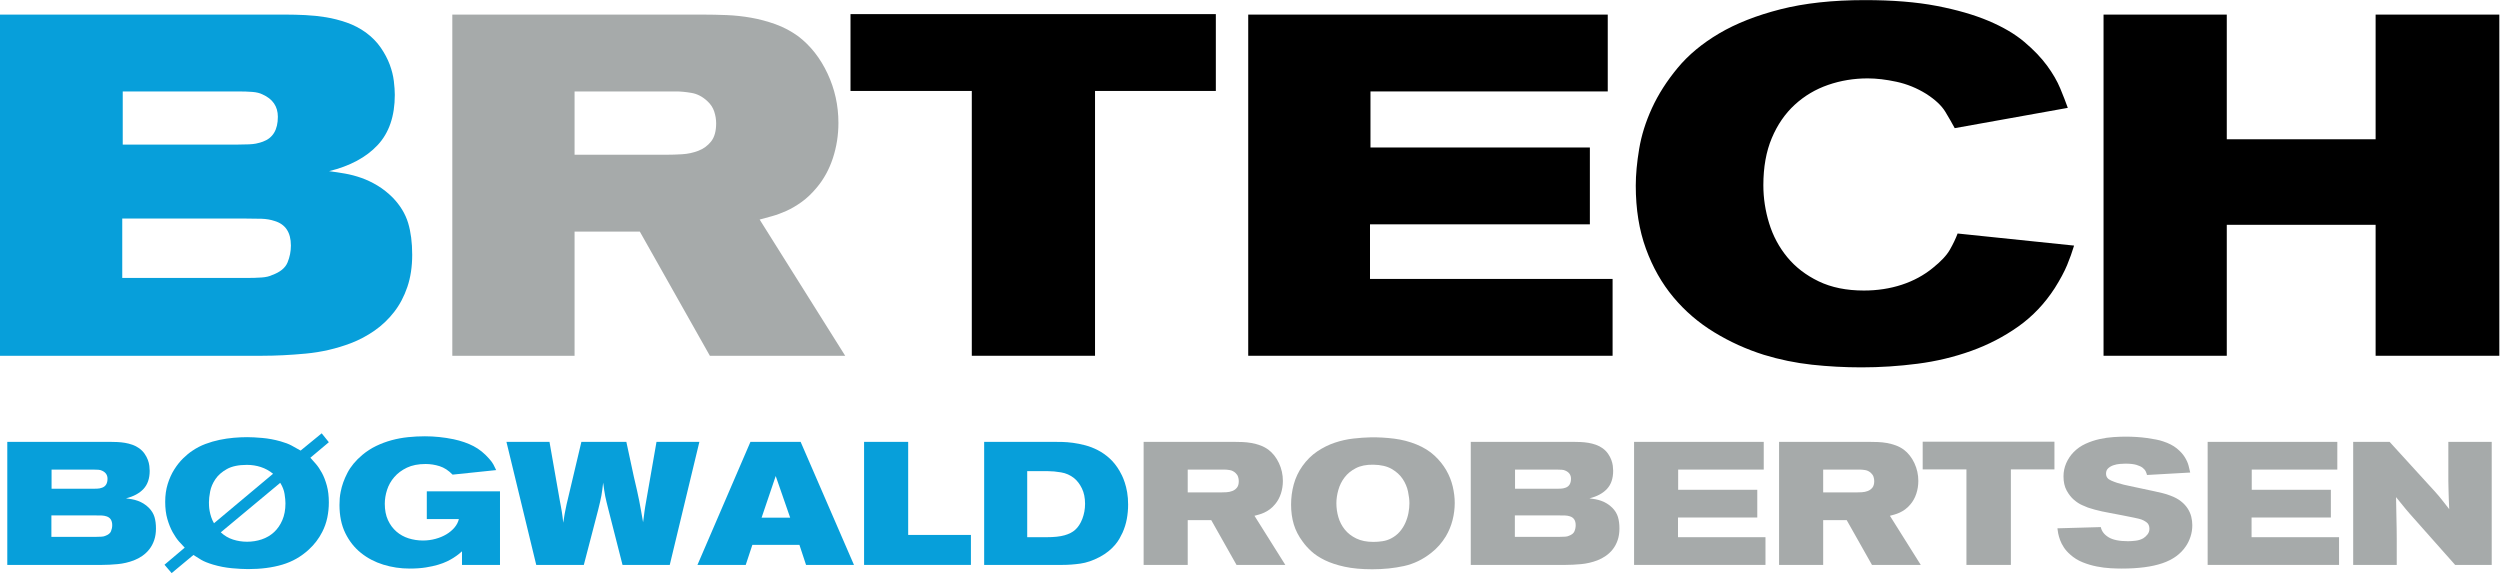 <?xml version="1.0" encoding="UTF-8" standalone="no"?>
<!DOCTYPE svg PUBLIC "-//W3C//DTD SVG 1.1//EN" "http://www.w3.org/Graphics/SVG/1.1/DTD/svg11.dtd">
<svg width="100%" height="100%" viewBox="0 0 1315 302" version="1.1" xmlns="http://www.w3.org/2000/svg" xmlns:xlink="http://www.w3.org/1999/xlink" xml:space="preserve" style="fill-rule:evenodd;clip-rule:evenodd;stroke-linejoin:round;stroke-miterlimit:1.414;">
    <g transform="matrix(1,0,0,1,0,-665.292)">
        <g transform="matrix(4.167,0,0,4.167,0,0)">
            <path d="M15.493,177.909L29.95,177.909C31.129,177.909 31.912,177.868 32.299,177.786C32.685,177.704 32.98,177.622 33.183,177.539C34.443,177.088 35.074,176.041 35.074,174.4C35.074,173.087 34.423,172.143 33.123,171.569C32.796,171.405 32.38,171.302 31.872,171.261C31.363,171.22 30.743,171.199 30.011,171.199L15.493,171.199L15.493,177.909ZM15.432,194.745L31.048,194.745C31.82,194.745 32.482,194.725 33.031,194.684C33.58,194.644 34.016,194.542 34.342,194.379C35.358,194.013 36.009,193.485 36.294,192.793C36.578,192.102 36.721,191.39 36.721,190.658C36.721,188.991 36.029,187.954 34.647,187.547C34.159,187.385 33.62,187.293 33.031,187.272C32.441,187.252 31.678,187.242 30.743,187.242L15.432,187.242L15.432,194.745ZM0,161.5L36.111,161.5C36.843,161.5 37.646,161.521 38.521,161.561C39.395,161.602 40.269,161.693 41.144,161.835C42.018,161.978 42.892,162.202 43.767,162.506C44.641,162.811 45.444,163.229 46.176,163.757C46.948,164.327 47.579,164.967 48.067,165.678C48.555,166.391 48.931,167.102 49.196,167.813C49.46,168.525 49.632,169.216 49.714,169.887C49.795,170.559 49.836,171.138 49.836,171.626C49.836,174.31 49.114,176.425 47.671,177.97C46.227,179.516 44.183,180.614 41.541,181.264C42.19,181.346 42.861,181.447 43.553,181.569C44.244,181.691 44.936,181.874 45.627,182.118C46.318,182.362 47,182.688 47.671,183.094C48.342,183.501 48.982,184.009 49.592,184.619C50.527,185.595 51.168,186.653 51.514,187.791C51.859,188.93 52.032,190.272 52.032,191.817C52.032,193.322 51.828,194.674 51.422,195.873C51.015,197.073 50.456,198.13 49.745,199.045C49.033,199.96 48.21,200.744 47.274,201.394C46.338,202.045 45.342,202.574 44.285,202.98C42.455,203.672 40.564,204.108 38.612,204.291C36.66,204.475 34.83,204.566 33.123,204.566L0,204.566L0,161.5Z" style="fill:rgb(7,159,218);fill-rule:nonzero;"/>
            <path d="M72.528,179.19L84.118,179.19C84.728,179.19 85.388,179.17 86.1,179.128C86.811,179.087 87.493,178.942 88.144,178.694C88.793,178.446 89.333,178.055 89.76,177.517C90.187,176.98 90.4,176.216 90.4,175.225C90.4,174.73 90.319,174.235 90.157,173.739C89.994,173.243 89.709,172.81 89.303,172.438C88.692,171.86 88.022,171.509 87.29,171.385C86.558,171.261 85.907,171.199 85.337,171.199L72.528,171.199L72.528,179.19ZM57.095,161.5L88.753,161.5C89.689,161.5 90.675,161.521 91.712,161.561C92.749,161.602 93.786,161.713 94.823,161.896C95.86,162.08 96.887,162.355 97.904,162.721C98.919,163.087 99.876,163.596 100.771,164.246C102.316,165.426 103.546,166.993 104.461,168.945C105.376,170.898 105.834,172.973 105.834,175.168C105.834,176.715 105.6,178.2 105.133,179.623C104.665,181.047 103.983,182.289 103.089,183.346C102.479,184.079 101.848,184.679 101.198,185.146C100.547,185.614 99.906,185.99 99.276,186.275C98.645,186.56 98.035,186.784 97.446,186.946C96.856,187.109 96.337,187.251 95.891,187.373L106.688,204.566L89.607,204.566L80.763,188.889L72.528,188.889L72.528,204.566L57.095,204.566L57.095,161.5Z" style="fill:rgb(166,170,170);fill-rule:nonzero;"/>
            <path d="M153.475,161.439L153.475,171.138L138.225,171.138L138.225,204.566L122.67,204.566L122.67,171.138L107.359,171.138L107.359,161.439L153.475,161.439Z" style="fill-rule:nonzero;"/>
            <path d="M202.946,161.5L202.946,171.199L172.995,171.199L172.995,178.275L200.689,178.275L200.689,187.974L172.935,187.974L172.935,194.867L203.557,194.867L203.557,204.566L157.563,204.566L157.563,161.5L202.946,161.5Z" style="fill-rule:nonzero;"/>
            <path d="M235.764,169.552C234.015,169.552 232.348,169.827 230.762,170.375C229.176,170.924 227.772,171.758 226.553,172.876C225.333,173.996 224.366,175.398 223.655,177.085C222.943,178.773 222.588,180.756 222.588,183.033C222.588,184.66 222.832,186.266 223.32,187.852C223.808,189.438 224.57,190.862 225.607,192.122C226.645,193.383 227.966,194.4 229.572,195.172C231.179,195.945 233.08,196.331 235.275,196.331C236.983,196.331 238.579,196.087 240.064,195.599C241.549,195.111 242.859,194.4 243.999,193.464C245.015,192.651 245.727,191.888 246.134,191.176C246.54,190.465 246.866,189.784 247.109,189.133L261.811,190.658C261.566,191.472 261.271,192.295 260.927,193.128C260.579,193.962 260.062,194.928 259.371,196.026C258.109,197.978 256.574,199.594 254.766,200.875C252.955,202.156 250.973,203.184 248.817,203.956C246.662,204.728 244.405,205.268 242.047,205.572C239.688,205.877 237.329,206.03 234.971,206.03C232.855,206.03 230.771,205.917 228.719,205.694C226.664,205.47 224.641,205.054 222.648,204.444C220.453,203.753 218.368,202.808 216.396,201.607C214.424,200.408 212.706,198.934 211.242,197.185C209.778,195.437 208.619,193.393 207.765,191.054C206.911,188.716 206.483,186.063 206.483,183.094C206.483,181.712 206.626,180.166 206.911,178.458C207.195,176.75 207.734,175.032 208.527,173.303C209.32,171.575 210.397,169.887 211.761,168.24C213.122,166.593 214.871,165.14 217.006,163.879C219.142,162.619 221.724,161.602 224.753,160.829C227.782,160.057 231.331,159.67 235.397,159.67C238.895,159.67 241.914,159.914 244.456,160.402C246.997,160.89 249.184,161.521 251.014,162.293C252.844,163.066 254.348,163.95 255.528,164.946C256.707,165.943 257.663,166.939 258.394,167.935C259.127,168.933 259.686,169.898 260.071,170.833C260.458,171.769 260.773,172.582 261.018,173.273L246.744,175.835C246.418,175.225 246.021,174.534 245.555,173.761C245.086,172.989 244.283,172.236 243.145,171.504C241.965,170.772 240.715,170.264 239.394,169.979C238.071,169.695 236.862,169.552 235.764,169.552Z" style="fill-rule:nonzero;"/>
            <path d="M265.53,161.5L281.086,161.5L281.086,177.238L299.874,177.238L299.874,161.5L315.489,161.5L315.489,204.566L299.874,204.566L299.874,188.035L281.086,188.035L281.086,204.566L265.53,204.566L265.53,161.5Z" style="fill-rule:nonzero;"/>
            <path d="M6.509,221.352L11.723,221.352C12.148,221.352 12.43,221.337 12.57,221.308C12.709,221.278 12.815,221.248 12.889,221.218C13.343,221.056 13.571,220.678 13.571,220.086C13.571,219.613 13.336,219.273 12.867,219.066C12.749,219.006 12.599,218.969 12.416,218.955C12.232,218.94 12.009,218.932 11.745,218.932L6.509,218.932L6.509,221.352ZM6.487,227.424L12.119,227.424C12.397,227.424 12.636,227.416 12.834,227.402C13.032,227.387 13.189,227.351 13.307,227.292C13.673,227.16 13.908,226.969 14.011,226.72C14.113,226.471 14.165,226.214 14.165,225.95C14.165,225.349 13.915,224.975 13.417,224.828C13.241,224.77 13.046,224.737 12.834,224.729C12.621,224.722 12.346,224.718 12.009,224.718L6.487,224.718L6.487,227.424ZM0.92,215.434L13.945,215.434C14.209,215.434 14.498,215.442 14.814,215.456C15.129,215.471 15.444,215.503 15.76,215.555C16.075,215.607 16.39,215.687 16.706,215.797C17.021,215.907 17.311,216.058 17.575,216.248C17.853,216.454 18.081,216.685 18.257,216.941C18.433,217.198 18.568,217.455 18.664,217.711C18.759,217.968 18.821,218.217 18.851,218.459C18.88,218.701 18.895,218.91 18.895,219.086C18.895,220.054 18.634,220.817 18.114,221.374C17.593,221.931 16.856,222.328 15.903,222.562C16.137,222.591 16.379,222.628 16.628,222.672C16.878,222.716 17.127,222.782 17.377,222.87C17.626,222.958 17.872,223.076 18.114,223.222C18.356,223.369 18.586,223.552 18.807,223.772C19.144,224.124 19.375,224.505 19.5,224.916C19.624,225.327 19.687,225.811 19.687,226.368C19.687,226.911 19.613,227.399 19.467,227.831C19.32,228.264 19.118,228.645 18.862,228.975C18.605,229.305 18.308,229.587 17.971,229.822C17.633,230.057 17.274,230.248 16.893,230.394C16.232,230.644 15.551,230.801 14.847,230.867C14.143,230.933 13.482,230.966 12.867,230.966L0.92,230.966L0.92,215.434Z" style="fill:rgb(7,159,218);fill-rule:nonzero;"/>
            <path d="M27.87,226.852C28.325,227.278 28.838,227.581 29.41,227.765C29.982,227.949 30.576,228.04 31.192,228.04C31.837,228.04 32.454,227.941 33.041,227.743C33.627,227.545 34.14,227.245 34.581,226.841C35.021,226.438 35.373,225.932 35.636,225.323C35.9,224.714 36.032,224.007 36.032,223.2C36.032,222.877 35.996,222.482 35.922,222.012C35.849,221.542 35.666,221.074 35.373,220.604L27.87,226.852ZM34.47,219.46C34.001,219.079 33.488,218.796 32.93,218.613C32.373,218.43 31.786,218.338 31.17,218.338C30.114,218.338 29.271,218.514 28.64,218.866C28.01,219.218 27.525,219.644 27.189,220.142C26.851,220.641 26.631,221.158 26.528,221.693C26.426,222.229 26.375,222.679 26.375,223.046C26.375,223.149 26.378,223.299 26.385,223.497C26.393,223.695 26.418,223.915 26.462,224.157C26.506,224.399 26.572,224.656 26.66,224.927C26.749,225.199 26.866,225.458 27.012,225.708L34.47,219.46ZM40.608,214.356L41.51,215.478L39.178,217.436C39.369,217.642 39.6,217.902 39.872,218.217C40.143,218.533 40.399,218.914 40.641,219.361C40.883,219.809 41.088,220.34 41.257,220.956C41.426,221.572 41.51,222.284 41.51,223.09C41.51,223.736 41.444,224.373 41.313,225.004C41.18,225.635 40.968,226.236 40.674,226.808C40.249,227.644 39.685,228.385 38.981,229.03C38.012,229.925 36.897,230.559 35.636,230.933C34.375,231.307 32.938,231.494 31.324,231.494C30.752,231.494 30.066,231.457 29.268,231.384C28.468,231.31 27.672,231.157 26.88,230.922C26.25,230.732 25.758,230.534 25.406,230.328C25.054,230.123 24.724,229.917 24.417,229.712L21.667,232L20.764,230.944L23.316,228.788C23.126,228.597 22.891,228.344 22.612,228.029C22.334,227.713 22.063,227.318 21.798,226.841C21.534,226.365 21.311,225.811 21.127,225.18C20.944,224.549 20.853,223.824 20.853,223.002C20.853,222.181 20.959,221.429 21.171,220.747C21.384,220.065 21.659,219.456 21.997,218.921C22.334,218.386 22.704,217.92 23.107,217.524C23.511,217.128 23.903,216.805 24.284,216.556C24.797,216.204 25.348,215.918 25.935,215.698C26.521,215.478 27.115,215.306 27.716,215.181C28.317,215.056 28.916,214.968 29.509,214.917C30.104,214.866 30.665,214.84 31.192,214.84C31.706,214.84 32.344,214.873 33.106,214.939C33.869,215.005 34.639,215.148 35.417,215.368C35.988,215.53 36.45,215.706 36.802,215.896C37.154,216.086 37.536,216.299 37.946,216.534L40.608,214.356Z" style="fill:rgb(7,159,218);fill-rule:nonzero;"/>
            <path d="M53.875,221.682L63.114,221.682L63.114,230.966L58.318,230.966L58.318,229.25C58.171,229.382 58.025,229.507 57.878,229.624C57.731,229.742 57.512,229.896 57.218,230.086C57.013,230.218 56.752,230.361 56.438,230.515C56.122,230.669 55.744,230.812 55.304,230.944C54.864,231.076 54.347,231.19 53.753,231.285C53.159,231.38 52.481,231.428 51.718,231.428C50.56,231.428 49.449,231.263 48.385,230.933C47.322,230.603 46.379,230.108 45.559,229.448C44.737,228.788 44.081,227.956 43.589,226.951C43.098,225.947 42.853,224.762 42.853,223.398C42.853,223.12 42.863,222.841 42.885,222.562C42.907,222.284 42.948,222.004 43.006,221.726C43.153,220.949 43.436,220.157 43.854,219.35C44.272,218.543 44.898,217.788 45.734,217.084C46.277,216.629 46.86,216.251 47.483,215.951C48.106,215.651 48.755,215.409 49.43,215.225C50.105,215.041 50.798,214.914 51.509,214.84C52.221,214.767 52.928,214.73 53.632,214.73C54.835,214.73 56.045,214.855 57.262,215.104C58.215,215.31 59.052,215.599 59.771,215.973C60.489,216.347 61.149,216.878 61.751,217.568C62,217.847 62.179,218.092 62.29,218.305C62.399,218.518 62.513,218.748 62.63,218.998L57.13,219.57C56.617,219.042 56.071,218.687 55.491,218.503C54.912,218.32 54.322,218.228 53.72,218.228C52.796,218.228 52.012,218.382 51.366,218.69C50.721,218.998 50.189,219.394 49.772,219.878C49.354,220.362 49.049,220.901 48.858,221.495C48.668,222.089 48.572,222.672 48.572,223.244C48.572,224.036 48.705,224.722 48.968,225.301C49.232,225.88 49.588,226.365 50.035,226.753C50.482,227.142 50.996,227.428 51.575,227.611C52.155,227.794 52.76,227.886 53.39,227.886C53.933,227.886 54.461,227.817 54.974,227.677C55.488,227.538 55.946,227.347 56.349,227.105C56.752,226.863 57.094,226.577 57.373,226.247C57.651,225.917 57.835,225.562 57.922,225.18L53.875,225.18L53.875,221.682Z" style="fill:rgb(7,159,218);fill-rule:nonzero;"/>
            <path d="M63.928,215.434L69.362,215.434L70.66,222.826C70.719,223.149 70.771,223.424 70.814,223.651C70.858,223.878 70.895,224.091 70.924,224.289C70.954,224.487 70.983,224.693 71.012,224.905C71.042,225.118 71.071,225.364 71.101,225.642C71.145,225.393 71.177,225.184 71.199,225.015C71.221,224.846 71.247,224.685 71.276,224.531C71.306,224.377 71.338,224.208 71.376,224.025C71.412,223.842 71.46,223.611 71.519,223.332L73.388,215.434L79.064,215.434L80.01,219.834C80.171,220.538 80.307,221.124 80.418,221.594C80.527,222.064 80.619,222.496 80.692,222.892C80.766,223.288 80.839,223.688 80.913,224.091C80.985,224.495 81.074,224.99 81.176,225.576C81.206,225.356 81.231,225.169 81.253,225.015C81.275,224.861 81.293,224.714 81.309,224.575C81.323,224.436 81.341,224.296 81.363,224.157C81.385,224.018 81.411,223.845 81.44,223.64L82.87,215.434L88.282,215.434L84.543,230.966L78.581,230.966L76.798,223.97C76.71,223.604 76.633,223.295 76.567,223.046C76.502,222.796 76.446,222.551 76.402,222.309C76.358,222.067 76.314,221.814 76.271,221.55C76.227,221.286 76.182,220.963 76.138,220.582C76.094,220.934 76.058,221.231 76.028,221.473C75.999,221.715 75.962,221.957 75.918,222.199C75.875,222.441 75.819,222.705 75.753,222.991C75.688,223.277 75.603,223.625 75.501,224.036L73.696,230.966L67.69,230.966L63.928,215.434Z" style="fill:rgb(7,159,218);fill-rule:nonzero;"/>
            <path d="M97.918,219.746L96.136,225.004L99.744,225.004L97.918,219.746ZM94.728,215.434L101.064,215.434L107.796,230.966L101.747,230.966L100.911,228.436L94.97,228.436L94.134,230.966L88.04,230.966L94.728,215.434Z" style="fill:rgb(7,159,218);fill-rule:nonzero;"/>
            <path d="M114.639,215.434L114.639,227.182L122.559,227.182L122.559,230.966L109.072,230.966L109.072,215.434L114.639,215.434Z" style="fill:rgb(7,159,218);fill-rule:nonzero;"/>
            <path d="M129.664,227.468L132.106,227.468C133.06,227.468 133.818,227.387 134.383,227.225C134.948,227.064 135.392,226.835 135.714,226.541C136.095,226.204 136.399,225.737 136.627,225.141C136.854,224.545 136.968,223.916 136.968,223.255C136.968,222.505 136.836,221.858 136.572,221.314C136.308,220.77 135.978,220.336 135.582,220.012C135.098,219.63 134.552,219.387 133.943,219.285C133.334,219.181 132.773,219.13 132.26,219.13L129.664,219.13L129.664,227.468ZM124.23,215.434L133.052,215.434C133.316,215.434 133.657,215.438 134.075,215.445C134.493,215.453 134.948,215.489 135.439,215.555C135.93,215.621 136.444,215.724 136.979,215.863C137.514,216.002 138.046,216.207 138.574,216.479C139.102,216.75 139.601,217.099 140.07,217.524C140.54,217.95 140.958,218.478 141.324,219.108C141.412,219.254 141.515,219.449 141.632,219.691C141.75,219.933 141.867,220.23 141.984,220.582C142.102,220.934 142.2,221.341 142.281,221.803C142.362,222.265 142.402,222.782 142.402,223.354C142.402,223.97 142.347,224.575 142.237,225.169C142.127,225.763 141.947,226.338 141.698,226.896C141.595,227.116 141.471,227.358 141.324,227.622C141.177,227.886 140.99,228.154 140.763,228.425C140.536,228.697 140.261,228.964 139.938,229.228C139.615,229.492 139.234,229.742 138.794,229.976C137.958,230.416 137.151,230.691 136.374,230.801C135.597,230.911 134.834,230.966 134.086,230.966L124.23,230.966L124.23,215.434Z" style="fill:rgb(7,159,218);fill-rule:nonzero;"/>
            <path d="M149.926,221.814L154.105,221.814C154.326,221.814 154.564,221.807 154.82,221.791C155.078,221.777 155.322,221.725 155.559,221.635C155.793,221.546 155.986,221.405 156.141,221.21C156.295,221.017 156.371,220.742 156.371,220.384C156.371,220.206 156.342,220.027 156.283,219.848C156.225,219.669 156.123,219.513 155.977,219.379C155.756,219.17 155.514,219.043 155.25,218.999C154.986,218.955 154.752,218.932 154.547,218.932L149.926,218.932L149.926,221.814ZM144.36,215.434L155.777,215.434C156.115,215.434 156.471,215.442 156.846,215.456C157.219,215.471 157.594,215.511 157.967,215.577C158.342,215.643 158.711,215.743 159.078,215.874C159.445,216.006 159.789,216.19 160.111,216.424C160.67,216.85 161.113,217.415 161.443,218.119C161.773,218.824 161.938,219.572 161.938,220.364C161.938,220.921 161.854,221.456 161.686,221.97C161.516,222.484 161.27,222.931 160.947,223.313C160.729,223.578 160.5,223.793 160.266,223.962C160.031,224.131 159.801,224.267 159.572,224.37C159.346,224.472 159.125,224.553 158.912,224.612C158.701,224.67 158.514,224.721 158.352,224.765L162.246,230.966L156.086,230.966L152.896,225.312L149.926,225.312L149.926,230.966L144.36,230.966L144.36,215.434Z" style="fill:rgb(166,170,170);fill-rule:nonzero;"/>
            <path d="M173.356,218.316C172.477,218.301 171.739,218.448 171.146,218.756C170.552,219.064 170.075,219.456 169.716,219.933C169.355,220.41 169.096,220.938 168.935,221.517C168.772,222.096 168.692,222.65 168.692,223.178C168.692,223.78 168.776,224.37 168.945,224.949C169.114,225.529 169.386,226.049 169.76,226.511C170.134,226.973 170.617,227.347 171.212,227.633C171.806,227.919 172.521,228.062 173.356,228.062C173.737,228.062 174.123,228.033 174.512,227.974C174.9,227.915 175.263,227.798 175.601,227.622C176.025,227.402 176.385,227.123 176.679,226.786C176.972,226.449 177.21,226.075 177.394,225.664C177.577,225.253 177.709,224.835 177.789,224.41C177.87,223.985 177.91,223.574 177.91,223.178C177.91,222.752 177.852,222.261 177.734,221.704C177.617,221.147 177.394,220.619 177.063,220.12C176.733,219.622 176.271,219.2 175.678,218.855C175.084,218.51 174.31,218.331 173.356,218.316ZM173.026,214.862C173.994,214.847 174.977,214.903 175.975,215.027C176.972,215.152 177.918,215.398 178.813,215.764C179.707,216.13 180.459,216.596 181.067,217.161C181.676,217.726 182.171,218.338 182.553,218.998C182.934,219.658 183.209,220.347 183.378,221.066C183.546,221.785 183.631,222.474 183.631,223.134C183.631,223.868 183.539,224.593 183.355,225.312C183.172,226.031 182.89,226.712 182.509,227.358C182.01,228.179 181.394,228.876 180.66,229.448C179.604,230.284 178.457,230.837 177.218,231.109C175.978,231.38 174.646,231.516 173.225,231.516C171.875,231.516 170.713,231.41 169.737,231.197C168.762,230.984 167.93,230.709 167.24,230.372C166.551,230.035 165.982,229.661 165.535,229.25C165.088,228.839 164.725,228.436 164.446,228.04C163.919,227.336 163.541,226.603 163.313,225.84C163.086,225.078 162.973,224.248 162.973,223.354C162.973,222.474 163.086,221.62 163.313,220.791C163.541,219.962 163.903,219.196 164.402,218.492C164.945,217.73 165.572,217.11 166.283,216.633C166.995,216.157 167.735,215.789 168.506,215.533C169.275,215.277 170.049,215.104 170.826,215.016C171.604,214.928 172.337,214.876 173.026,214.862Z" style="fill:rgb(166,170,170);fill-rule:nonzero;"/>
            <path d="M191.242,221.352L196.456,221.352C196.882,221.352 197.164,221.337 197.304,221.308C197.442,221.278 197.549,221.248 197.622,221.218C198.077,221.056 198.305,220.678 198.305,220.086C198.305,219.613 198.069,219.273 197.601,219.066C197.483,219.006 197.333,218.969 197.149,218.955C196.966,218.94 196.742,218.932 196.479,218.932L191.242,218.932L191.242,221.352ZM191.221,227.424L196.853,227.424C197.131,227.424 197.369,227.416 197.567,227.402C197.766,227.387 197.923,227.351 198.04,227.292C198.407,227.16 198.642,226.969 198.744,226.72C198.847,226.471 198.898,226.214 198.898,225.95C198.898,225.349 198.649,224.975 198.15,224.828C197.975,224.77 197.78,224.737 197.567,224.729C197.354,224.722 197.08,224.718 196.742,224.718L191.221,224.718L191.221,227.424ZM185.654,215.434L198.679,215.434C198.942,215.434 199.232,215.442 199.548,215.456C199.862,215.471 200.178,215.503 200.493,215.555C200.809,215.607 201.124,215.687 201.439,215.797C201.755,215.907 202.045,216.058 202.309,216.248C202.587,216.454 202.814,216.685 202.99,216.941C203.166,217.198 203.302,217.455 203.397,217.711C203.493,217.968 203.555,218.217 203.585,218.459C203.613,218.701 203.629,218.91 203.629,219.086C203.629,220.054 203.368,220.817 202.848,221.374C202.327,221.931 201.59,222.328 200.637,222.562C200.871,222.591 201.113,222.628 201.362,222.672C201.611,222.716 201.861,222.782 202.11,222.87C202.359,222.958 202.605,223.076 202.848,223.222C203.09,223.369 203.32,223.552 203.54,223.772C203.878,224.124 204.108,224.505 204.233,224.916C204.358,225.327 204.421,225.811 204.421,226.368C204.421,226.911 204.347,227.399 204.2,227.831C204.054,228.264 203.852,228.645 203.596,228.975C203.339,229.305 203.042,229.587 202.704,229.822C202.367,230.057 202.008,230.248 201.627,230.394C200.967,230.644 200.284,230.801 199.58,230.867C198.877,230.933 198.217,230.966 197.601,230.966L185.654,230.966L185.654,215.434Z" style="fill:rgb(166,170,170);fill-rule:nonzero;"/>
            <path d="M222.637,215.434L222.637,218.932L211.834,218.932L211.834,221.484L221.822,221.484L221.822,224.982L211.813,224.982L211.813,227.468L222.856,227.468L222.856,230.966L206.269,230.966L206.269,215.434L222.637,215.434Z" style="fill:rgb(166,170,170);fill-rule:nonzero;"/>
            <path d="M230.139,221.814L234.318,221.814C234.538,221.814 234.776,221.807 235.033,221.791C235.29,221.777 235.535,221.725 235.771,221.635C236.005,221.546 236.199,221.405 236.354,221.21C236.508,221.017 236.584,220.742 236.584,220.384C236.584,220.206 236.555,220.027 236.496,219.848C236.438,219.669 236.335,219.513 236.188,219.379C235.969,219.17 235.727,219.043 235.463,218.999C235.198,218.955 234.964,218.932 234.759,218.932L230.139,218.932L230.139,221.814ZM224.572,215.434L235.99,215.434C236.327,215.434 236.684,215.442 237.058,215.456C237.432,215.471 237.806,215.511 238.18,215.577C238.554,215.643 238.924,215.743 239.29,215.874C239.657,216.006 240.002,216.19 240.324,216.424C240.882,216.85 241.325,217.415 241.655,218.119C241.985,218.824 242.15,219.572 242.15,220.364C242.15,220.921 242.065,221.456 241.897,221.97C241.729,222.484 241.482,222.931 241.16,223.313C240.94,223.578 240.713,223.793 240.479,223.962C240.243,224.131 240.013,224.267 239.785,224.37C239.558,224.472 239.338,224.553 239.125,224.612C238.913,224.67 238.726,224.721 238.564,224.765L242.458,230.966L236.299,230.966L233.108,225.312L230.139,225.312L230.139,230.966L224.572,230.966L224.572,215.434Z" style="fill:rgb(166,170,170);fill-rule:nonzero;"/>
            <path d="M259.332,215.412L259.332,218.91L253.832,218.91L253.832,230.966L248.223,230.966L248.223,218.91L242.7,218.91L242.7,215.412L259.332,215.412Z" style="fill:rgb(166,170,170);fill-rule:nonzero;"/>
            <path d="M268.286,218.184C268.11,218.184 267.883,218.195 267.604,218.217C267.325,218.239 267.055,218.294 266.79,218.382C266.526,218.47 266.303,218.598 266.119,218.767C265.936,218.936 265.845,219.16 265.845,219.438C265.845,219.658 265.902,219.841 266.021,219.988C266.108,220.106 266.266,220.215 266.493,220.318C266.721,220.42 266.97,220.516 267.241,220.604C267.513,220.692 267.787,220.769 268.066,220.835C268.345,220.901 268.595,220.956 268.814,221C269.343,221.118 269.874,221.231 270.409,221.341C270.944,221.451 271.477,221.565 272.004,221.682C272.342,221.755 272.676,221.832 273.005,221.913C273.335,221.994 273.669,222.1 274.006,222.232C274.52,222.422 274.952,222.658 275.305,222.936C275.656,223.215 275.938,223.519 276.151,223.849C276.363,224.179 276.515,224.524 276.603,224.883C276.69,225.243 276.734,225.598 276.734,225.95C276.734,226.463 276.657,226.951 276.503,227.413C276.35,227.875 276.154,228.275 275.92,228.612C275.261,229.595 274.271,230.31 272.95,230.757C271.63,231.205 269.922,231.428 267.824,231.428C267.429,231.428 266.955,231.414 266.405,231.384C265.855,231.355 265.279,231.282 264.679,231.164C264.077,231.046 263.482,230.871 262.896,230.636C262.31,230.402 261.789,230.079 261.334,229.668C260.997,229.374 260.726,229.071 260.521,228.755C260.314,228.44 260.157,228.132 260.047,227.831C259.937,227.531 259.855,227.251 259.806,226.995C259.754,226.739 259.721,226.522 259.706,226.346L265.185,226.192C265.287,226.706 265.609,227.13 266.152,227.468C266.694,227.805 267.517,227.974 268.616,227.974C268.909,227.974 269.235,227.952 269.596,227.908C269.954,227.864 270.273,227.761 270.553,227.6C270.743,227.483 270.919,227.322 271.08,227.116C271.241,226.911 271.322,226.676 271.322,226.412C271.322,226.045 271.205,225.774 270.971,225.598C270.735,225.422 270.509,225.297 270.288,225.224C270.112,225.165 269.793,225.088 269.331,224.993C268.869,224.898 268.374,224.799 267.847,224.696C267.318,224.593 266.815,224.498 266.339,224.41C265.862,224.322 265.528,224.256 265.338,224.212C264.723,224.08 264.128,223.918 263.557,223.728C263.409,223.669 263.168,223.567 262.83,223.42C262.493,223.274 262.148,223.05 261.795,222.749C261.444,222.449 261.137,222.056 260.872,221.572C260.608,221.088 260.476,220.494 260.476,219.79C260.476,219.204 260.59,218.65 260.816,218.129C261.045,217.609 261.349,217.15 261.73,216.754C262.17,216.299 262.68,215.94 263.26,215.676C263.839,215.412 264.429,215.214 265.03,215.082C265.632,214.95 266.222,214.866 266.802,214.829C267.381,214.792 267.883,214.774 268.309,214.774C268.777,214.774 269.243,214.789 269.705,214.818C270.167,214.847 270.604,214.892 271.015,214.95C271.425,215.009 271.803,215.071 272.147,215.137C272.492,215.203 272.789,215.28 273.038,215.368C273.757,215.603 274.336,215.9 274.776,216.259C275.217,216.619 275.554,216.989 275.788,217.37C276.022,217.751 276.185,218.118 276.272,218.47C276.36,218.822 276.427,219.101 276.471,219.306L271.015,219.614C270.984,219.482 270.934,219.335 270.86,219.174C270.787,219.013 270.658,218.859 270.476,218.712C270.292,218.566 270.027,218.441 269.684,218.338C269.339,218.236 268.873,218.184 268.286,218.184Z" style="fill:rgb(166,170,170);fill-rule:nonzero;"/>
            <path d="M295.039,215.434L295.039,218.932L284.236,218.932L284.236,221.484L294.225,221.484L294.225,224.982L284.215,224.982L284.215,227.468L295.259,227.468L295.259,230.966L278.671,230.966L278.671,215.434L295.039,215.434Z" style="fill:rgb(166,170,170);fill-rule:nonzero;"/>
            <path d="M297.041,215.434L301.639,215.434L306.413,220.67C306.75,221.037 307.032,221.345 307.26,221.594C307.487,221.843 307.696,222.081 307.887,222.309C308.077,222.537 308.268,222.775 308.459,223.024C308.649,223.274 308.884,223.574 309.163,223.926C309.133,223.398 309.115,222.94 309.107,222.551C309.101,222.163 309.089,221.789 309.075,221.429C309.06,221.07 309.053,220.7 309.053,220.318C309.053,219.937 309.053,219.482 309.053,218.954L309.053,215.434L314.53,215.434L314.53,230.966L309.911,230.966L304.213,224.542C304.007,224.308 303.835,224.106 303.695,223.937C303.557,223.769 303.424,223.607 303.3,223.453C303.175,223.299 303.047,223.142 302.915,222.98C302.783,222.819 302.629,222.628 302.453,222.408C302.467,223.082 302.479,223.644 302.485,224.091C302.493,224.539 302.5,224.942 302.508,225.301C302.515,225.661 302.522,226.02 302.529,226.379C302.537,226.739 302.541,227.167 302.541,227.666L302.541,230.966L297.041,230.966L297.041,215.434Z" style="fill:rgb(166,170,170);fill-rule:nonzero;"/>
        </g>
    </g>
</svg>
